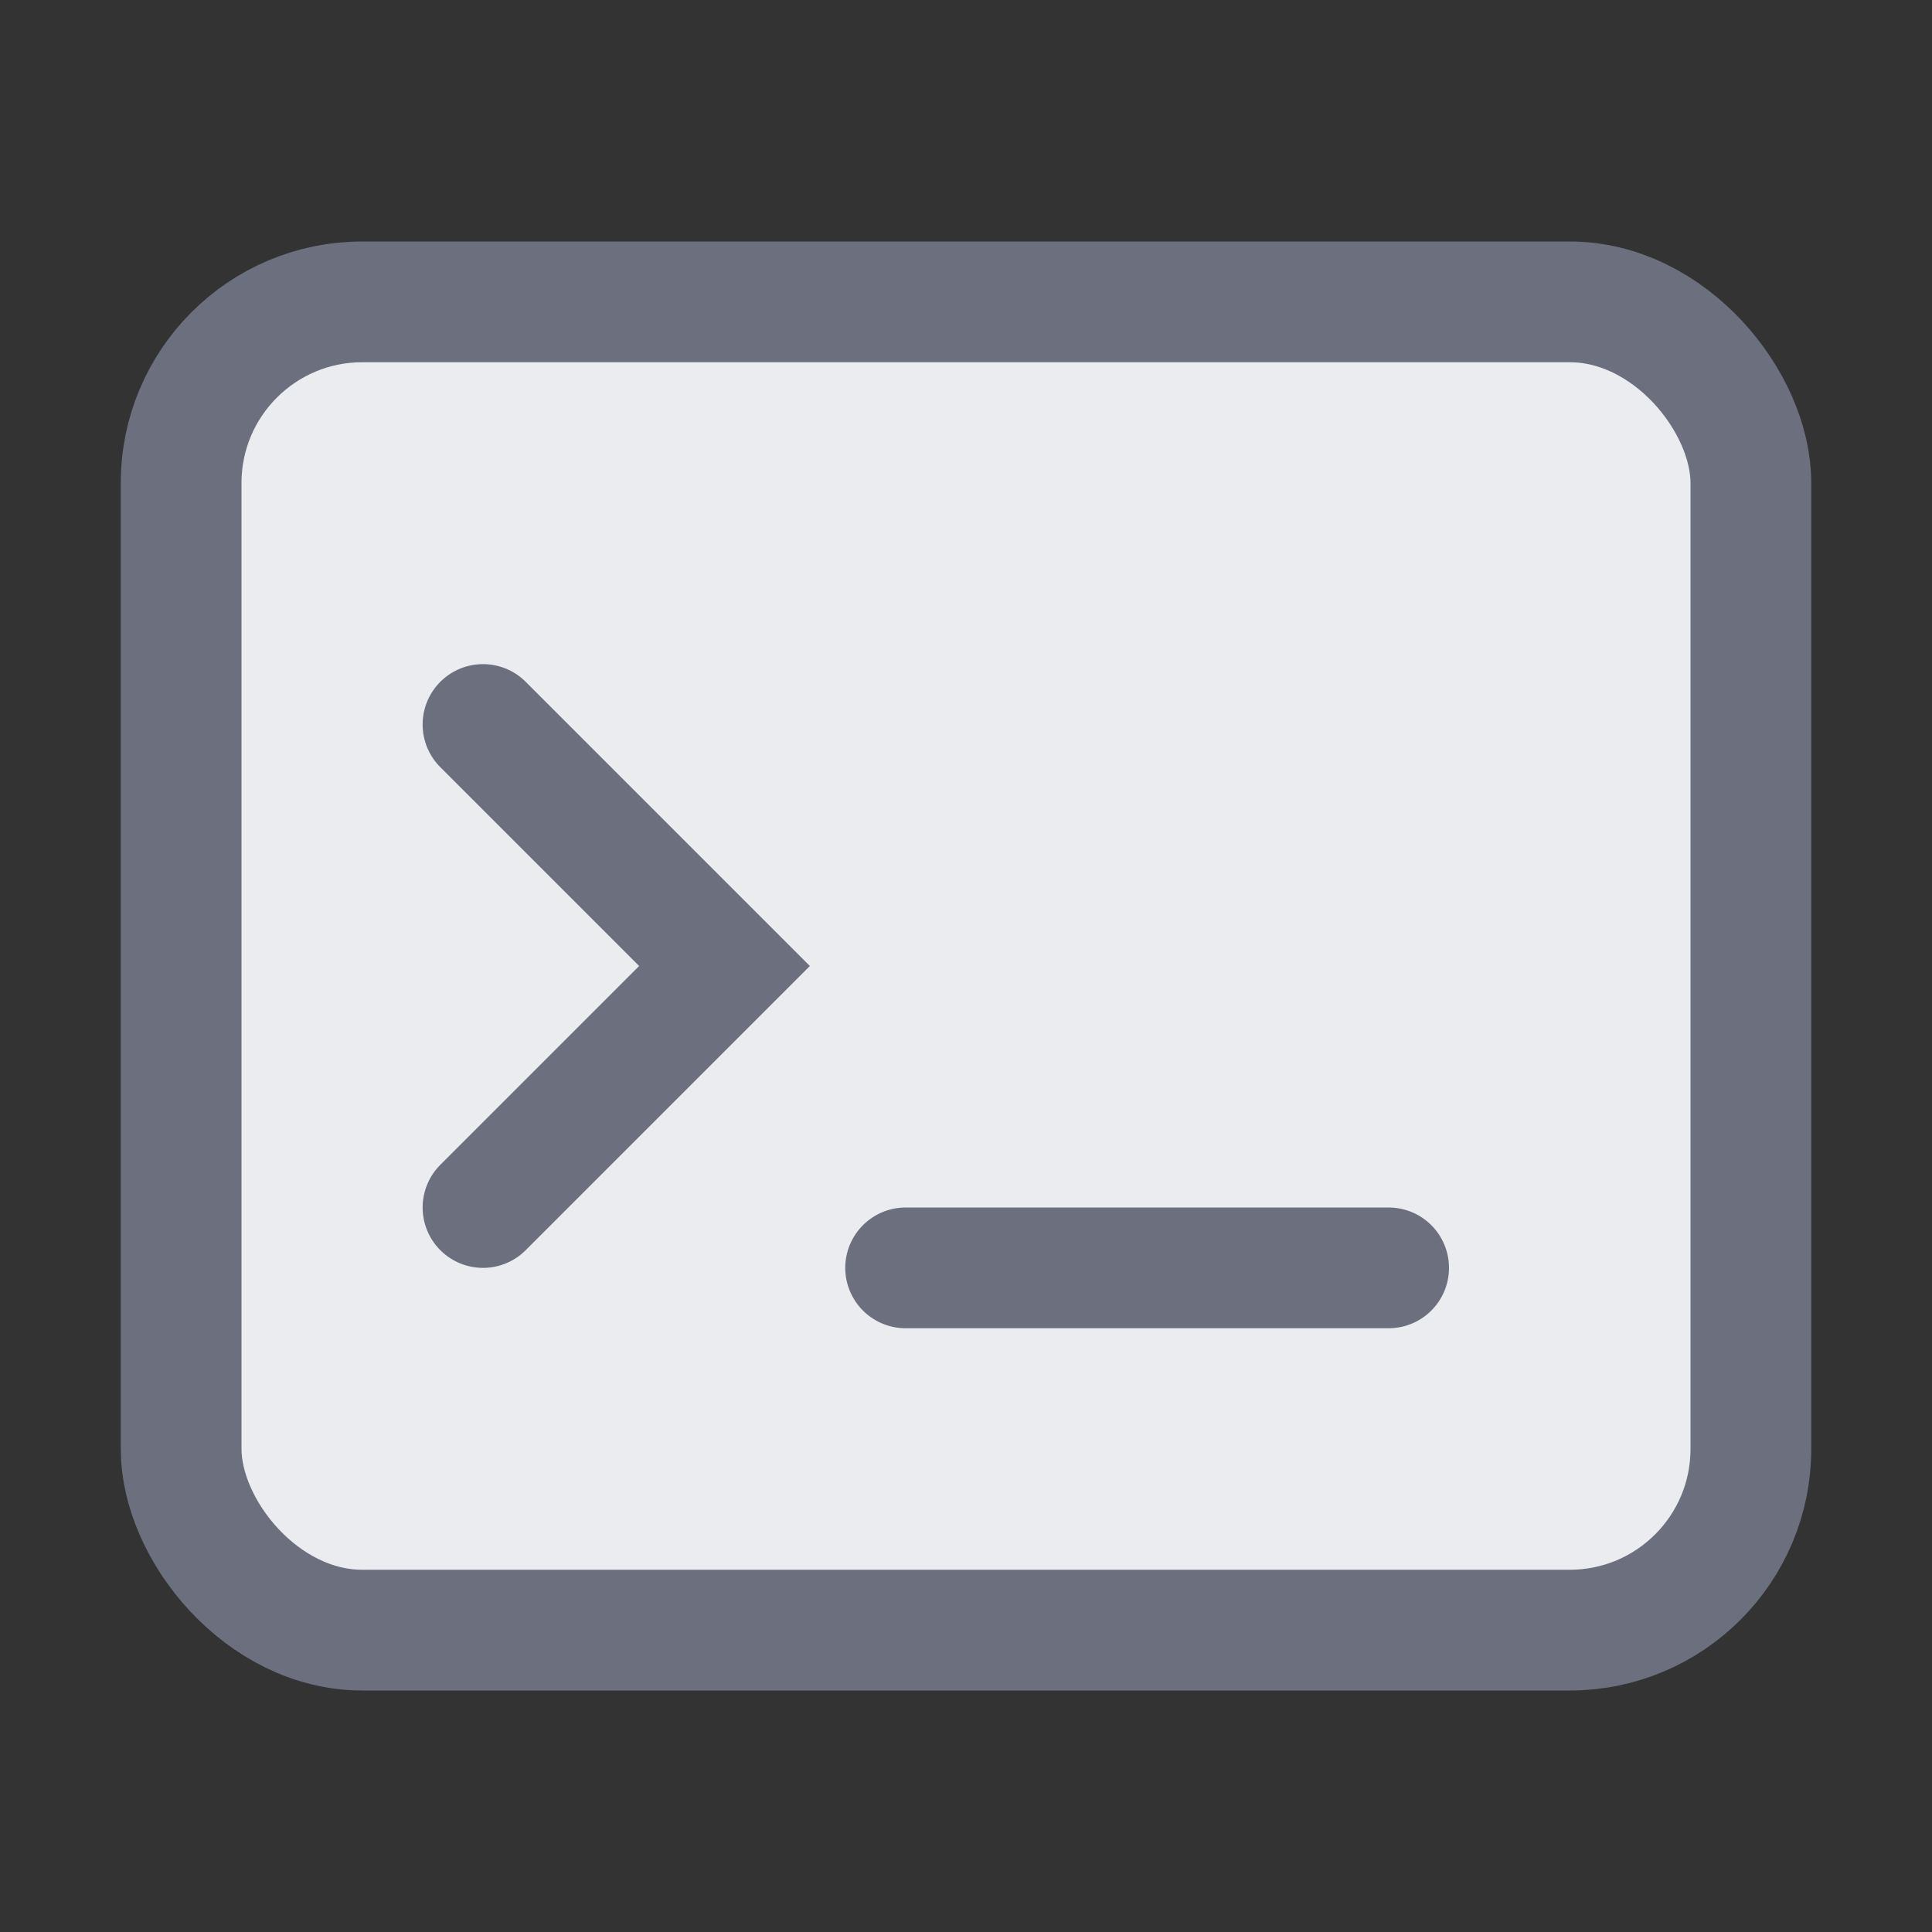 <svg width="16" height="16" viewBox="0 0 16 16" fill="none" xmlns="http://www.w3.org/2000/svg">
<rect x="0" y="0" width="16" height="16" fill="#333333" stroke="none"/>
<rect x="1.5" y="2.5" width="13" height="11" rx="1.5" fill="#EBECF0" stroke="#6C707E"/>
<path d="M4 6L6 8L4 10" stroke="#6C707E" stroke-linecap="round"/>
<path d="M7.5 10.5H11.5" stroke="#6C707E" stroke-linecap="round"/>
</svg>
